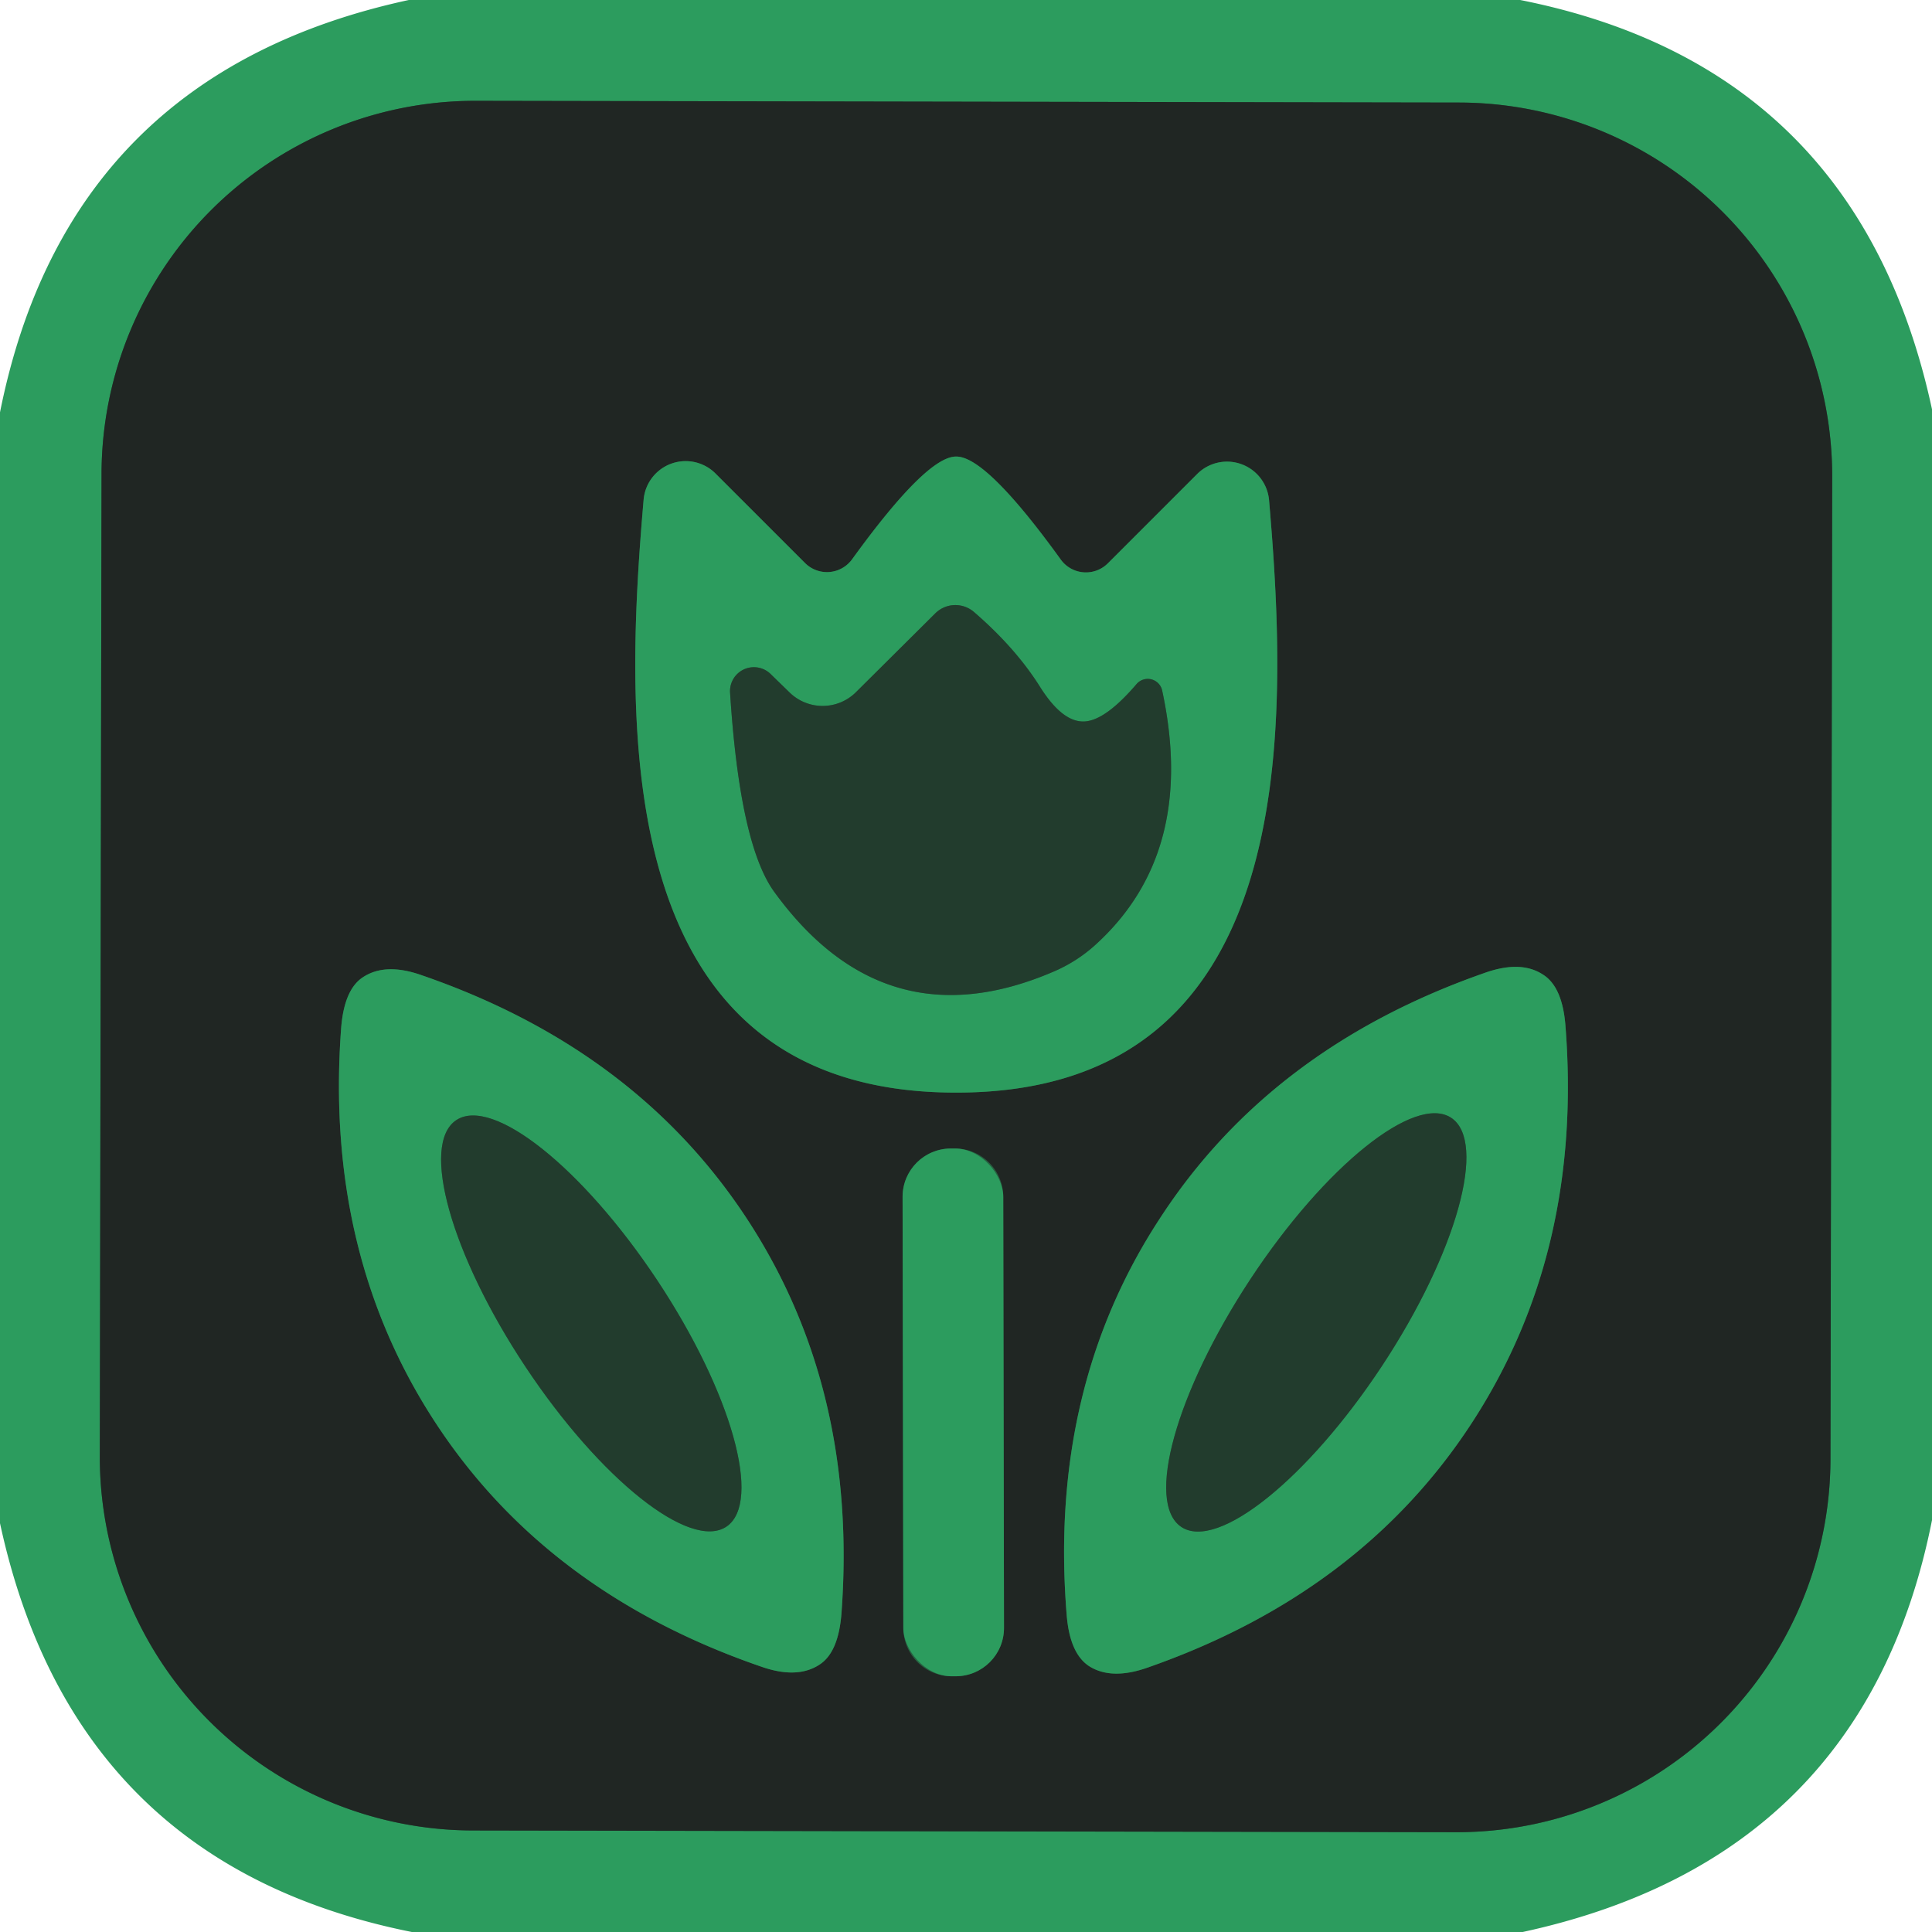 <?xml version="1.0" encoding="UTF-8" standalone="no"?>
<!DOCTYPE svg PUBLIC "-//W3C//DTD SVG 1.1//EN" "http://www.w3.org/Graphics/SVG/1.1/DTD/svg11.dtd">
<svg xmlns="http://www.w3.org/2000/svg" version="1.1" viewBox="0.00 0.00 38.00 38.00">
<g stroke-width="2.00" fill="none" stroke-linecap="butt">
<path stroke="#266141" vector-effect="non-scaling-stroke" d="
  M 36.037 9.38
  A 7.35 7.35 0.0 0 0 28.7 2.017
  L 9.36 1.983
  A 7.35 7.35 0.0 0 0 1.997 9.32
  L 1.963 28.64
  A 7.35 7.35 0.0 0 0 9.3 36.003
  L 28.64 36.037
  A 7.35 7.35 0.0 0 0 36.003 28.7
  L 36.037 9.38"
/>
<path stroke="#266141" vector-effect="non-scaling-stroke" d="
  M 18.80 21.49
  C 25.59 21.50 25.35 14.34 24.96 9.83
  A 0.83 0.83 0.0 0 0 23.55 9.32
  L 21.79 11.08
  A 0.61 0.61 0.0 0 1 20.86 11.00
  Q 19.40 8.98 18.81 8.98
  Q 18.23 8.97 16.76 11.00
  A 0.61 0.61 0.0 0 1 15.83 11.07
  L 14.07 9.31
  A 0.83 0.83 0.0 0 0 12.66 9.82
  C 12.27 14.33 12.01 21.49 18.80 21.49"
/>
<path stroke="#266141" vector-effect="non-scaling-stroke" d="
  M 8.57 27.99
  Q 10.76 31.33 14.97 32.78
  Q 15.68 33.03 16.12 32.74
  Q 16.49 32.50 16.55 31.74
  Q 16.88 27.31 14.69 23.97
  Q 12.50 20.63 8.29 19.18
  Q 7.58 18.93 7.14 19.22
  Q 6.77 19.46 6.71 20.22
  Q 6.38 24.65 8.57 27.99"
/>
<path stroke="#266141" vector-effect="non-scaling-stroke" d="
  M 28.96 27.97
  Q 31.14 24.61 30.79 20.17
  Q 30.73 19.41 30.35 19.17
  Q 29.91 18.88 29.19 19.14
  Q 24.99 20.61 22.81 23.97
  Q 20.62 27.32 20.98 31.76
  Q 21.04 32.52 21.42 32.77
  Q 21.86 33.05 22.57 32.80
  Q 26.78 31.33 28.96 27.97"
/>
<path stroke="#266141" vector-effect="non-scaling-stroke" d="
  M 19.733 23.538
  A 0.95 0.95 0.0 0 0 18.781 22.59
  L 18.701 22.59
  A 0.95 0.95 0.0 0 0 17.753 23.542
  L 17.767 32.022
  A 0.95 0.95 0.0 0 0 18.719 32.97
  L 18.799 32.97
  A 0.95 0.95 0.0 0 0 19.747 32.018
  L 19.733 23.538"
/>
<path stroke="#276c46" vector-effect="non-scaling-stroke" d="
  M 14.36 13.63
  Q 14.55 16.59 15.22 17.53
  Q 17.39 20.53 20.70 19.12
  A 2.96 2.91 11.9 0 0 21.56 18.57
  Q 23.54 16.76 22.86 13.59
  A 0.29 0.29 0.0 0 0 22.35 13.46
  Q 21.75 14.16 21.34 14.19
  Q 20.90 14.22 20.45 13.50
  Q 19.97 12.74 19.16 12.04
  A 0.56 0.56 0.0 0 0 18.39 12.07
  L 16.84 13.61
  A 0.93 0.93 0.0 0 1 15.52 13.61
  L 15.17 13.27
  A 0.47 0.47 0.0 0 0 14.36 13.63"
/>
<path stroke="#276c46" vector-effect="non-scaling-stroke" d="
  M 8.974 22.032
  A 4.80 1.55 -123.6 0 0 10.339 26.888
  A 4.80 1.55 -123.6 0 0 14.286 30.028
  A 4.80 1.55 -123.6 0 0 12.921 25.172
  A 4.80 1.55 -123.6 0 0 8.974 22.032"
/>
<path stroke="#276c46" vector-effect="non-scaling-stroke" d="
  M 28.543 21.986
  A 4.82 1.55 -56.6 0 0 24.596 25.157
  A 4.82 1.55 -56.6 0 0 23.237 30.034
  A 4.82 1.55 -56.6 0 0 27.184 26.863
  A 4.82 1.55 -56.6 0 0 28.543 21.986"
/>
</g>
<path fill="#2c9c5e" d="
  M 29.90 0.00
  Q 36.55 1.32 38.00 8.05
  L 38.00 29.90
  Q 36.68 36.54 29.95 38.00
  L 8.10 38.00
  Q 1.45 36.67 0.00 29.96
  L 0.00 8.11
  Q 1.33 1.45 8.04 0.00
  L 29.90 0.00
  Z
  M 36.037 9.38
  A 7.35 7.35 0.0 0 0 28.7 2.017
  L 9.36 1.983
  A 7.35 7.35 0.0 0 0 1.997 9.32
  L 1.963 28.64
  A 7.35 7.35 0.0 0 0 9.3 36.003
  L 28.64 36.037
  A 7.35 7.35 0.0 0 0 36.003 28.7
  L 36.037 9.38
  Z"
/>
<path fill="#202623" d="
  M 36.003 28.7
  A 7.35 7.35 0.0 0 1 28.64 36.037
  L 9.3 36.003
  A 7.35 7.35 0.0 0 1 1.963 28.64
  L 1.997 9.32
  A 7.35 7.35 0.0 0 1 9.36 1.983
  L 28.7 2.017
  A 7.35 7.35 0.0 0 1 36.037 9.38
  L 36.003 28.7
  Z
  M 18.80 21.49
  C 25.59 21.50 25.35 14.34 24.96 9.83
  A 0.83 0.83 0.0 0 0 23.55 9.32
  L 21.79 11.08
  A 0.61 0.61 0.0 0 1 20.86 11.00
  Q 19.40 8.98 18.81 8.98
  Q 18.23 8.97 16.76 11.00
  A 0.61 0.61 0.0 0 1 15.83 11.07
  L 14.07 9.31
  A 0.83 0.83 0.0 0 0 12.66 9.82
  C 12.27 14.33 12.01 21.49 18.80 21.49
  Z
  M 8.57 27.99
  Q 10.76 31.33 14.97 32.78
  Q 15.68 33.03 16.12 32.74
  Q 16.49 32.50 16.55 31.74
  Q 16.88 27.31 14.69 23.97
  Q 12.50 20.63 8.29 19.18
  Q 7.58 18.93 7.14 19.22
  Q 6.77 19.46 6.71 20.22
  Q 6.38 24.65 8.57 27.99
  Z
  M 28.96 27.97
  Q 31.14 24.61 30.79 20.17
  Q 30.73 19.41 30.35 19.17
  Q 29.91 18.88 29.19 19.14
  Q 24.99 20.61 22.81 23.97
  Q 20.62 27.32 20.98 31.76
  Q 21.04 32.52 21.42 32.77
  Q 21.86 33.05 22.57 32.80
  Q 26.78 31.33 28.96 27.97
  Z
  M 19.733 23.538
  A 0.95 0.95 0.0 0 0 18.781 22.59
  L 18.701 22.59
  A 0.95 0.95 0.0 0 0 17.753 23.542
  L 17.767 32.022
  A 0.95 0.95 0.0 0 0 18.719 32.97
  L 18.799 32.97
  A 0.95 0.95 0.0 0 0 19.747 32.018
  L 19.733 23.538
  Z"
/>
<path fill="#2c9c5e" d="
  M 18.81 8.98
  Q 19.40 8.98 20.86 11.00
  A 0.61 0.61 0.0 0 0 21.79 11.08
  L 23.55 9.32
  A 0.83 0.83 0.0 0 1 24.96 9.83
  C 25.35 14.34 25.59 21.50 18.80 21.49
  C 12.01 21.49 12.27 14.33 12.66 9.82
  A 0.83 0.83 0.0 0 1 14.07 9.31
  L 15.83 11.07
  A 0.61 0.61 0.0 0 0 16.76 11.00
  Q 18.23 8.97 18.81 8.98
  Z
  M 14.36 13.63
  Q 14.55 16.59 15.22 17.53
  Q 17.39 20.53 20.70 19.12
  A 2.96 2.91 11.9 0 0 21.56 18.57
  Q 23.54 16.76 22.86 13.59
  A 0.29 0.29 0.0 0 0 22.35 13.46
  Q 21.75 14.16 21.34 14.19
  Q 20.90 14.22 20.45 13.50
  Q 19.97 12.74 19.16 12.04
  A 0.56 0.56 0.0 0 0 18.39 12.07
  L 16.84 13.61
  A 0.93 0.93 0.0 0 1 15.52 13.61
  L 15.17 13.27
  A 0.47 0.47 0.0 0 0 14.36 13.63
  Z"
/>
<path fill="#223c2d" d="
  M 15.17 13.27
  L 15.52 13.61
  A 0.93 0.93 0.0 0 0 16.84 13.61
  L 18.39 12.07
  A 0.56 0.56 0.0 0 1 19.16 12.04
  Q 19.97 12.74 20.45 13.50
  Q 20.90 14.22 21.34 14.19
  Q 21.75 14.16 22.35 13.46
  A 0.29 0.29 0.0 0 1 22.86 13.59
  Q 23.54 16.76 21.56 18.57
  A 2.96 2.91 11.9 0 1 20.70 19.12
  Q 17.39 20.53 15.22 17.53
  Q 14.55 16.59 14.36 13.63
  A 0.47 0.47 0.0 0 1 15.17 13.27
  Z"
/>
<path fill="#2c9c5e" d="
  M 7.14 19.22
  Q 7.58 18.93 8.29 19.18
  Q 12.50 20.63 14.69 23.97
  Q 16.88 27.31 16.55 31.74
  Q 16.49 32.50 16.12 32.74
  Q 15.68 33.03 14.97 32.78
  Q 10.76 31.33 8.57 27.99
  Q 6.38 24.65 6.71 20.22
  Q 6.77 19.46 7.14 19.22
  Z
  M 8.974 22.032
  A 4.80 1.55 -123.6 0 0 10.339 26.888
  A 4.80 1.55 -123.6 0 0 14.286 30.028
  A 4.80 1.55 -123.6 0 0 12.921 25.172
  A 4.80 1.55 -123.6 0 0 8.974 22.032
  Z"
/>
<path fill="#2c9c5e" d="
  M 28.96 27.97
  Q 26.78 31.33 22.57 32.80
  Q 21.86 33.05 21.42 32.77
  Q 21.04 32.52 20.98 31.76
  Q 20.62 27.32 22.81 23.97
  Q 24.99 20.61 29.19 19.14
  Q 29.91 18.88 30.35 19.17
  Q 30.73 19.41 30.79 20.17
  Q 31.14 24.61 28.96 27.97
  Z
  M 28.543 21.986
  A 4.82 1.55 -56.6 0 0 24.596 25.157
  A 4.82 1.55 -56.6 0 0 23.237 30.034
  A 4.82 1.55 -56.6 0 0 27.184 26.863
  A 4.82 1.55 -56.6 0 0 28.543 21.986
  Z"
/>
<ellipse fill="#223c2d" cx="0.00" cy="0.00" transform="translate(11.63,26.03) rotate(-123.6)" rx="4.80" ry="1.55"/>
<ellipse fill="#223c2d" cx="0.00" cy="0.00" transform="translate(25.89,26.01) rotate(-56.6)" rx="4.82" ry="1.55"/>
<rect fill="#2c9c5e" x="-0.99" y="-5.19" transform="translate(18.75,27.78) rotate(-0.1)" width="1.98" height="10.38" rx="0.95"/>
</svg>
